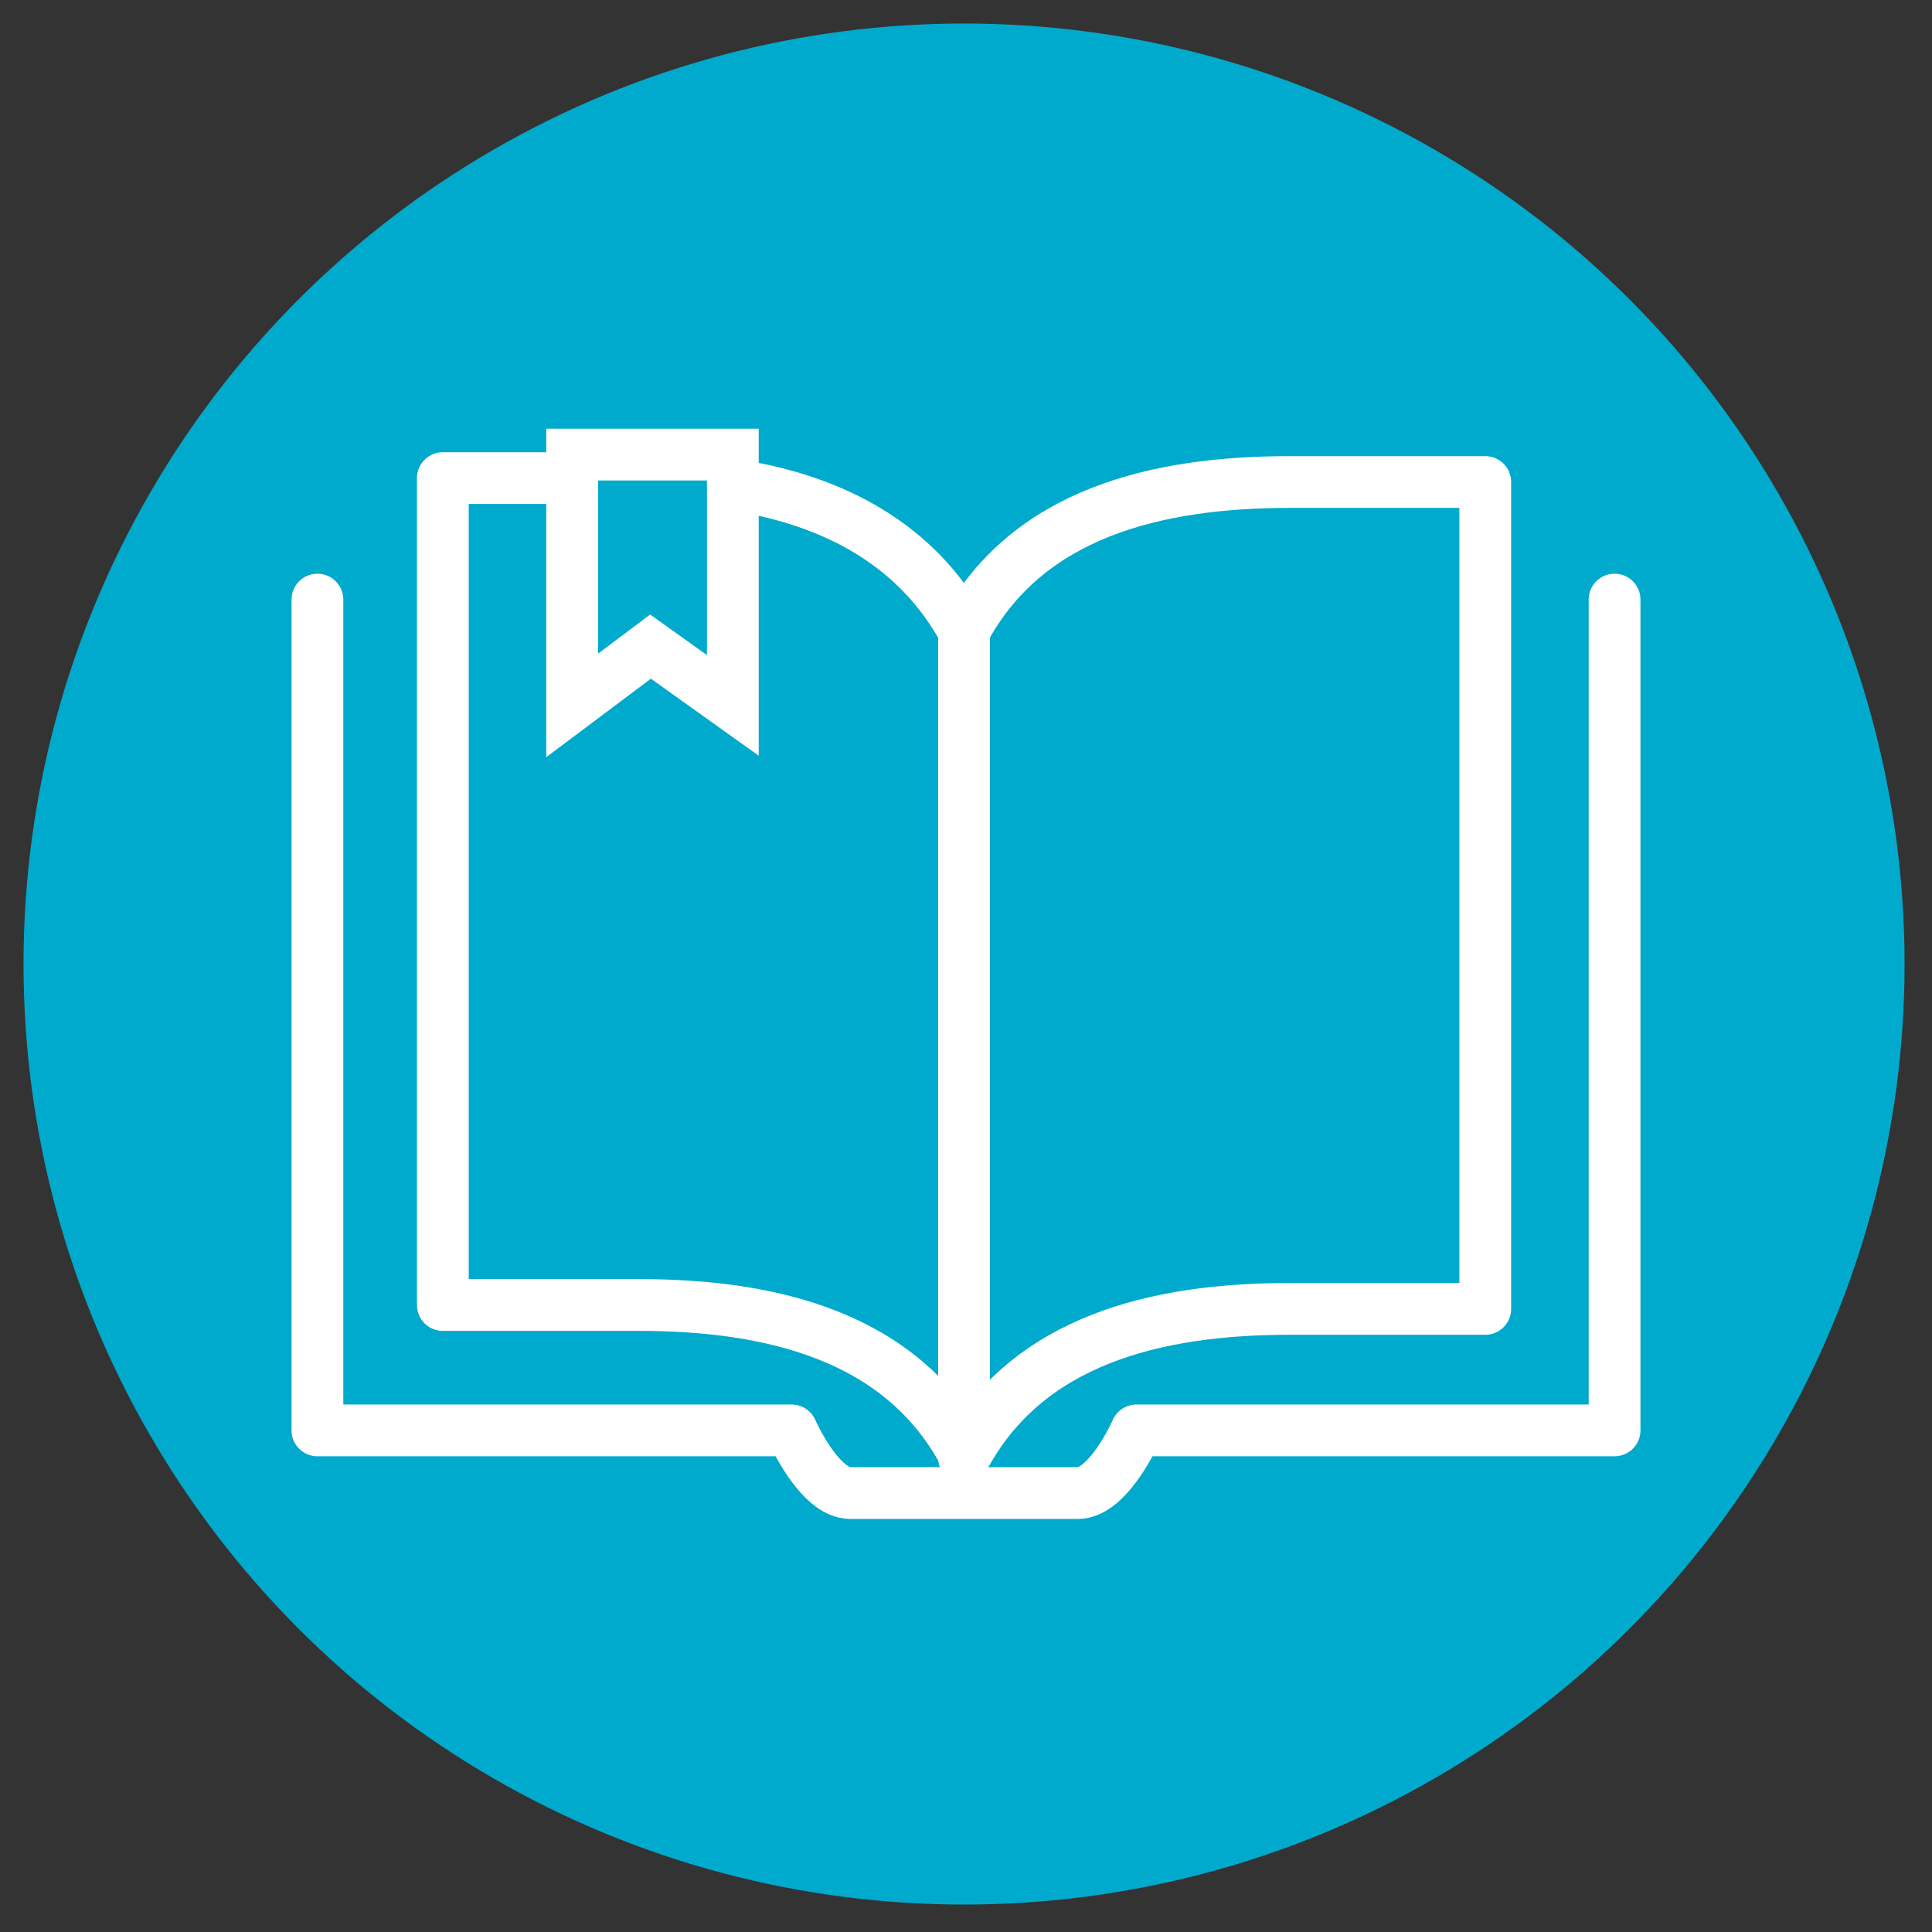 <?xml version="1.0" encoding="utf-8"?>
<!-- Generator: Adobe Illustrator 23.0.0, SVG Export Plug-In . SVG Version: 6.00 Build 0)  -->
<svg version="1.1" id="Capa_1" xmlns="http://www.w3.org/2000/svg" xmlns:xlink="http://www.w3.org/1999/xlink" x="0px" y="0px"
	 viewBox="0 0 49.3 49.3" style="enable-background:new 0 0 49.3 49.3;" xml:space="preserve">
<rect x="0" y="0" width="49.3" height="49.3" fill="#333333" stroke="none"/>
<style type="text/css">
	.st0{fill:#00AACC;}
	.st1{fill:none;stroke:#FFFFFF;stroke-width:1.321;stroke-linecap:round;stroke-linejoin:round;stroke-miterlimit:10;}
	.st2{fill:none;stroke:#FFFFFF;stroke-width:1.321;stroke-miterlimit:10;}
</style>
<g>
	<g>
		<circle class="st0" cx="24.6" cy="24.6" r="24"/>
	</g>
	<g>
		<g>
			<path class="st1" d="M24.6,16.1c1.6-3,4.9-3.8,8.3-3.8h5v21.1h-5c-3.4,0-6.7,0.8-8.3,3.8"/>
			<path class="st1" d="M14.3,12.2h-3v21.1h5c3.4,0,6.7,0.8,8.3,3.8"/>
			<path class="st1" d="M24.6,16.1c-1.2-2.2-3.3-3.3-5.7-3.7"/>
		</g>
		<line class="st1" x1="24.6" y1="16.3" x2="24.6" y2="36.3"/>
		<polygon class="st2" points="18.7,18 16.6,16.5 14.6,18 14.6,11.6 18.7,11.6 		"/>
		<path class="st1" d="M41.2,15.3v21.2H29c0,0-0.7,1.6-1.5,1.6c-0.2,0-5.6,0-5.8,0c-0.8,0-1.5-1.6-1.5-1.6H8.1V15.3"/>
	</g>
</g>
<g>
</g>
<g>
</g>
<g>
</g>
<g>
</g>
<g>
</g>
<g>
</g>
<g>
</g>
<g>
</g>
<g>
</g>
<g>
</g>
<g>
</g>
<g>
</g>
<g>
</g>
<g>
</g>
<g>
</g>
</svg>
